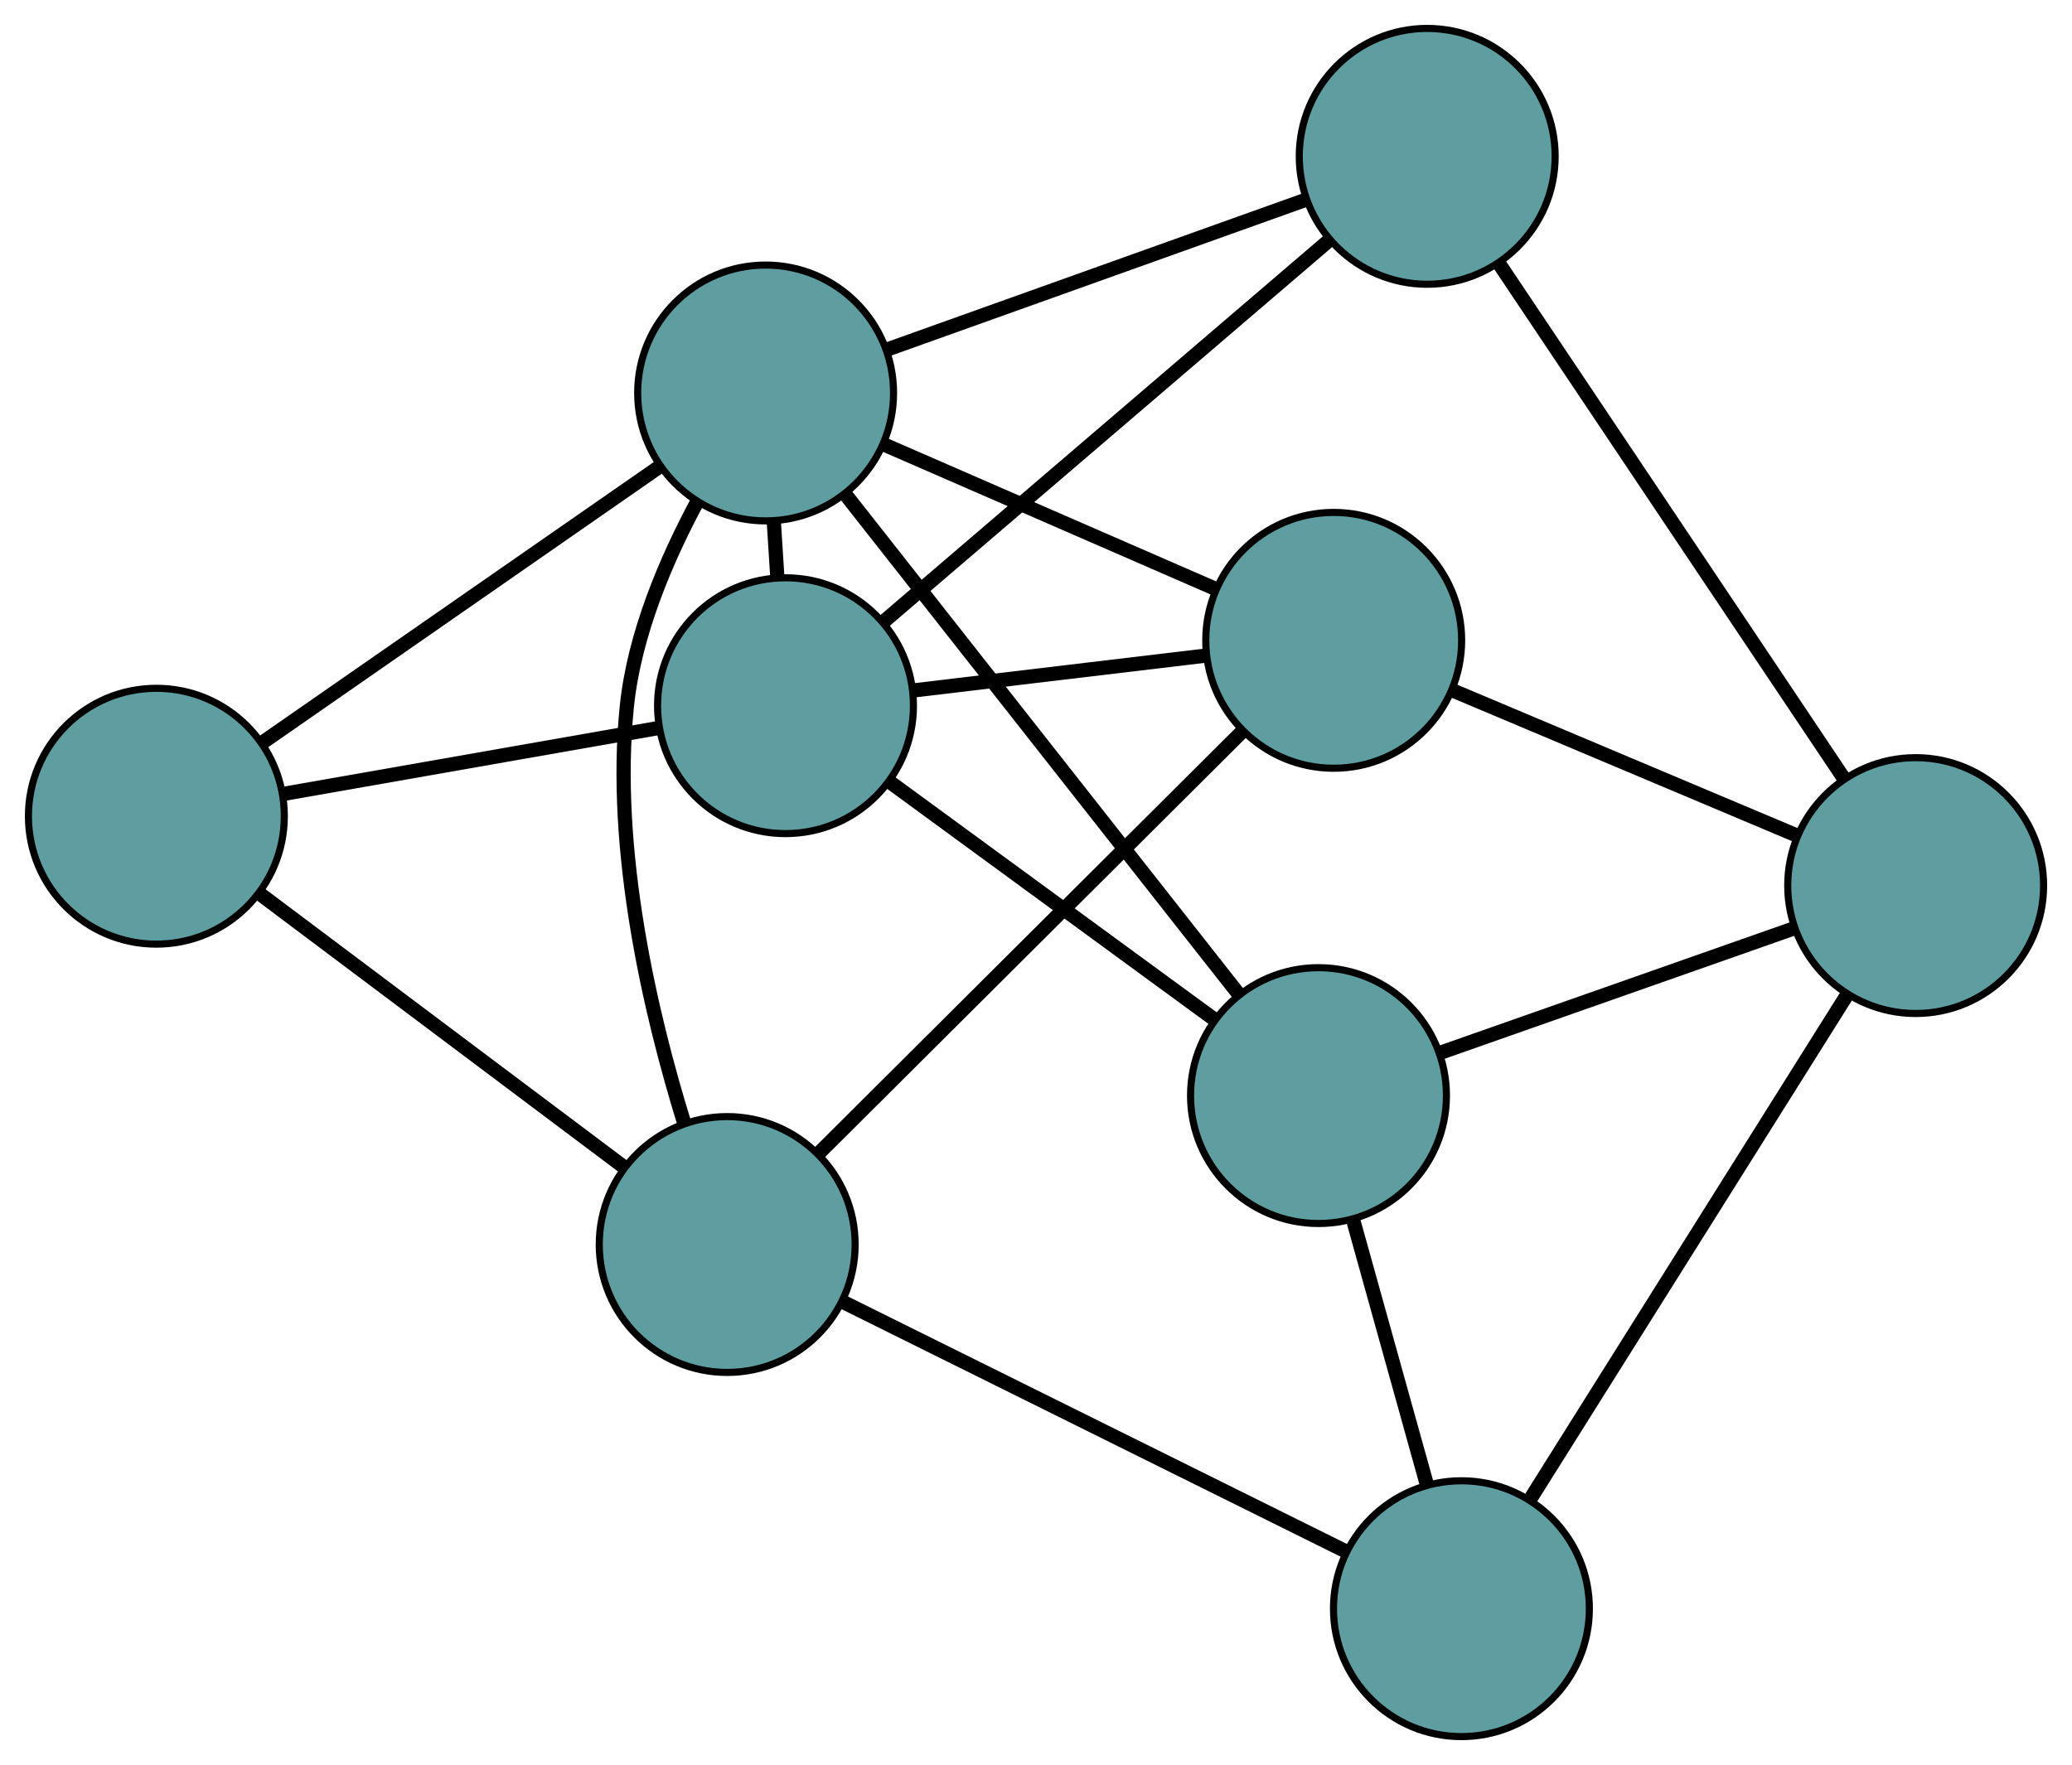 <?xml version="1.0" encoding="UTF-8" standalone="no"?>
<!DOCTYPE svg PUBLIC "-//W3C//DTD SVG 1.1//EN"
 "http://www.w3.org/Graphics/SVG/1.1/DTD/svg11.dtd">
<!-- Generated by graphviz version 2.36.0 (20140111.2315)
 -->
<!-- Title: G Pages: 1 -->
<svg width="100%" height="100%"
 viewBox="0.00 0.00 291.51 248.37" xmlns="http://www.w3.org/2000/svg" xmlns:xlink="http://www.w3.org/1999/xlink">
<g id="graph0" class="graph" transform="scale(1 1) rotate(0) translate(4 244.371)">
<title>G</title>
<!-- 0 -->
<g id="node1" class="node"><title>0</title>
<ellipse fill="cadetblue" stroke="black" cx="201.608" cy="-18" rx="18" ry="18"/>
</g>
<!-- 4 -->
<g id="node5" class="node"><title>4</title>
<ellipse fill="cadetblue" stroke="black" cx="181.499" cy="-90.202" rx="18" ry="18"/>
</g>
<!-- 0&#45;&#45;4 -->
<g id="edge1" class="edge"><title>0&#45;&#45;4</title>
<path fill="none" stroke="black" stroke-width="2" d="M196.74,-35.478C193.602,-46.746 189.535,-61.348 186.392,-72.634"/>
</g>
<!-- 5 -->
<g id="node6" class="node"><title>5</title>
<ellipse fill="cadetblue" stroke="black" cx="98.31" cy="-69.246" rx="18" ry="18"/>
</g>
<!-- 0&#45;&#45;5 -->
<g id="edge2" class="edge"><title>0&#45;&#45;5</title>
<path fill="none" stroke="black" stroke-width="2" d="M185.468,-26.007C166.175,-35.578 134.071,-51.505 114.678,-61.126"/>
</g>
<!-- 6 -->
<g id="node7" class="node"><title>6</title>
<ellipse fill="cadetblue" stroke="black" cx="265.515" cy="-119.755" rx="18" ry="18"/>
</g>
<!-- 0&#45;&#45;6 -->
<g id="edge3" class="edge"><title>0&#45;&#45;6</title>
<path fill="none" stroke="black" stroke-width="2" d="M211.314,-33.454C223.396,-52.691 243.901,-85.34 255.927,-104.488"/>
</g>
<!-- 1 -->
<g id="node2" class="node"><title>1</title>
<ellipse fill="cadetblue" stroke="black" cx="183.64" cy="-154.264" rx="18" ry="18"/>
</g>
<!-- 1&#45;&#45;5 -->
<g id="edge4" class="edge"><title>1&#45;&#45;5</title>
<path fill="none" stroke="black" stroke-width="2" d="M170.681,-141.352C154.549,-125.279 127.17,-98.001 111.112,-82.001"/>
</g>
<!-- 1&#45;&#45;6 -->
<g id="edge5" class="edge"><title>1&#45;&#45;6</title>
<path fill="none" stroke="black" stroke-width="2" d="M200.605,-147.114C214.75,-141.152 234.792,-132.704 248.852,-126.778"/>
</g>
<!-- 7 -->
<g id="node8" class="node"><title>7</title>
<ellipse fill="cadetblue" stroke="black" cx="106.513" cy="-145.068" rx="18" ry="18"/>
</g>
<!-- 1&#45;&#45;7 -->
<g id="edge6" class="edge"><title>1&#45;&#45;7</title>
<path fill="none" stroke="black" stroke-width="2" d="M165.752,-152.131C153.381,-150.656 136.979,-148.701 124.572,-147.221"/>
</g>
<!-- 8 -->
<g id="node9" class="node"><title>8</title>
<ellipse fill="cadetblue" stroke="black" cx="103.715" cy="-189.072" rx="18" ry="18"/>
</g>
<!-- 1&#45;&#45;8 -->
<g id="edge7" class="edge"><title>1&#45;&#45;8</title>
<path fill="none" stroke="black" stroke-width="2" d="M167.08,-161.477C153.363,-167.451 133.966,-175.898 120.254,-181.869"/>
</g>
<!-- 2 -->
<g id="node3" class="node"><title>2</title>
<ellipse fill="cadetblue" stroke="black" cx="18" cy="-129.515" rx="18" ry="18"/>
</g>
<!-- 2&#45;&#45;5 -->
<g id="edge8" class="edge"><title>2&#45;&#45;5</title>
<path fill="none" stroke="black" stroke-width="2" d="M32.73,-118.461C47.221,-107.586 69.215,-91.081 83.673,-80.23"/>
</g>
<!-- 2&#45;&#45;7 -->
<g id="edge9" class="edge"><title>2&#45;&#45;7</title>
<path fill="none" stroke="black" stroke-width="2" d="M35.912,-132.663C51.269,-135.361 73.279,-139.228 88.628,-141.925"/>
</g>
<!-- 2&#45;&#45;8 -->
<g id="edge10" class="edge"><title>2&#45;&#45;8</title>
<path fill="none" stroke="black" stroke-width="2" d="M32.93,-139.889C48.567,-150.754 72.988,-167.723 88.668,-178.617"/>
</g>
<!-- 3 -->
<g id="node4" class="node"><title>3</title>
<ellipse fill="cadetblue" stroke="black" cx="196.794" cy="-222.371" rx="18" ry="18"/>
</g>
<!-- 3&#45;&#45;6 -->
<g id="edge11" class="edge"><title>3&#45;&#45;6</title>
<path fill="none" stroke="black" stroke-width="2" d="M206.934,-207.229C219.927,-187.828 242.32,-154.389 255.333,-134.958"/>
</g>
<!-- 3&#45;&#45;7 -->
<g id="edge12" class="edge"><title>3&#45;&#45;7</title>
<path fill="none" stroke="black" stroke-width="2" d="M183.082,-210.63C166.113,-196.101 137.382,-171.499 120.354,-156.919"/>
</g>
<!-- 3&#45;&#45;8 -->
<g id="edge13" class="edge"><title>3&#45;&#45;8</title>
<path fill="none" stroke="black" stroke-width="2" d="M179.722,-216.263C162.927,-210.255 137.436,-201.136 120.679,-195.141"/>
</g>
<!-- 4&#45;&#45;6 -->
<g id="edge14" class="edge"><title>4&#45;&#45;6</title>
<path fill="none" stroke="black" stroke-width="2" d="M198.501,-96.182C212.981,-101.276 233.695,-108.562 248.25,-113.682"/>
</g>
<!-- 4&#45;&#45;7 -->
<g id="edge15" class="edge"><title>4&#45;&#45;7</title>
<path fill="none" stroke="black" stroke-width="2" d="M166.684,-101.042C153.453,-110.723 134.185,-124.82 121.042,-134.437"/>
</g>
<!-- 4&#45;&#45;8 -->
<g id="edge16" class="edge"><title>4&#45;&#45;8</title>
<path fill="none" stroke="black" stroke-width="2" d="M170.355,-104.368C155.652,-123.056 129.91,-155.776 115.092,-174.611"/>
</g>
<!-- 5&#45;&#45;8 -->
<g id="edge17" class="edge"><title>5&#45;&#45;8</title>
<path fill="none" stroke="black" stroke-width="2" d="M92.278,-86.275C87.553,-101.549 82.103,-124.626 84.193,-144.984 85.236,-155.143 89.719,-165.632 94.126,-173.83"/>
</g>
<!-- 7&#45;&#45;8 -->
<g id="edge18" class="edge"><title>7&#45;&#45;8</title>
<path fill="none" stroke="black" stroke-width="2" d="M105.359,-163.22C105.196,-165.777 105.029,-168.406 104.867,-170.962"/>
</g>
</g>
</svg>

